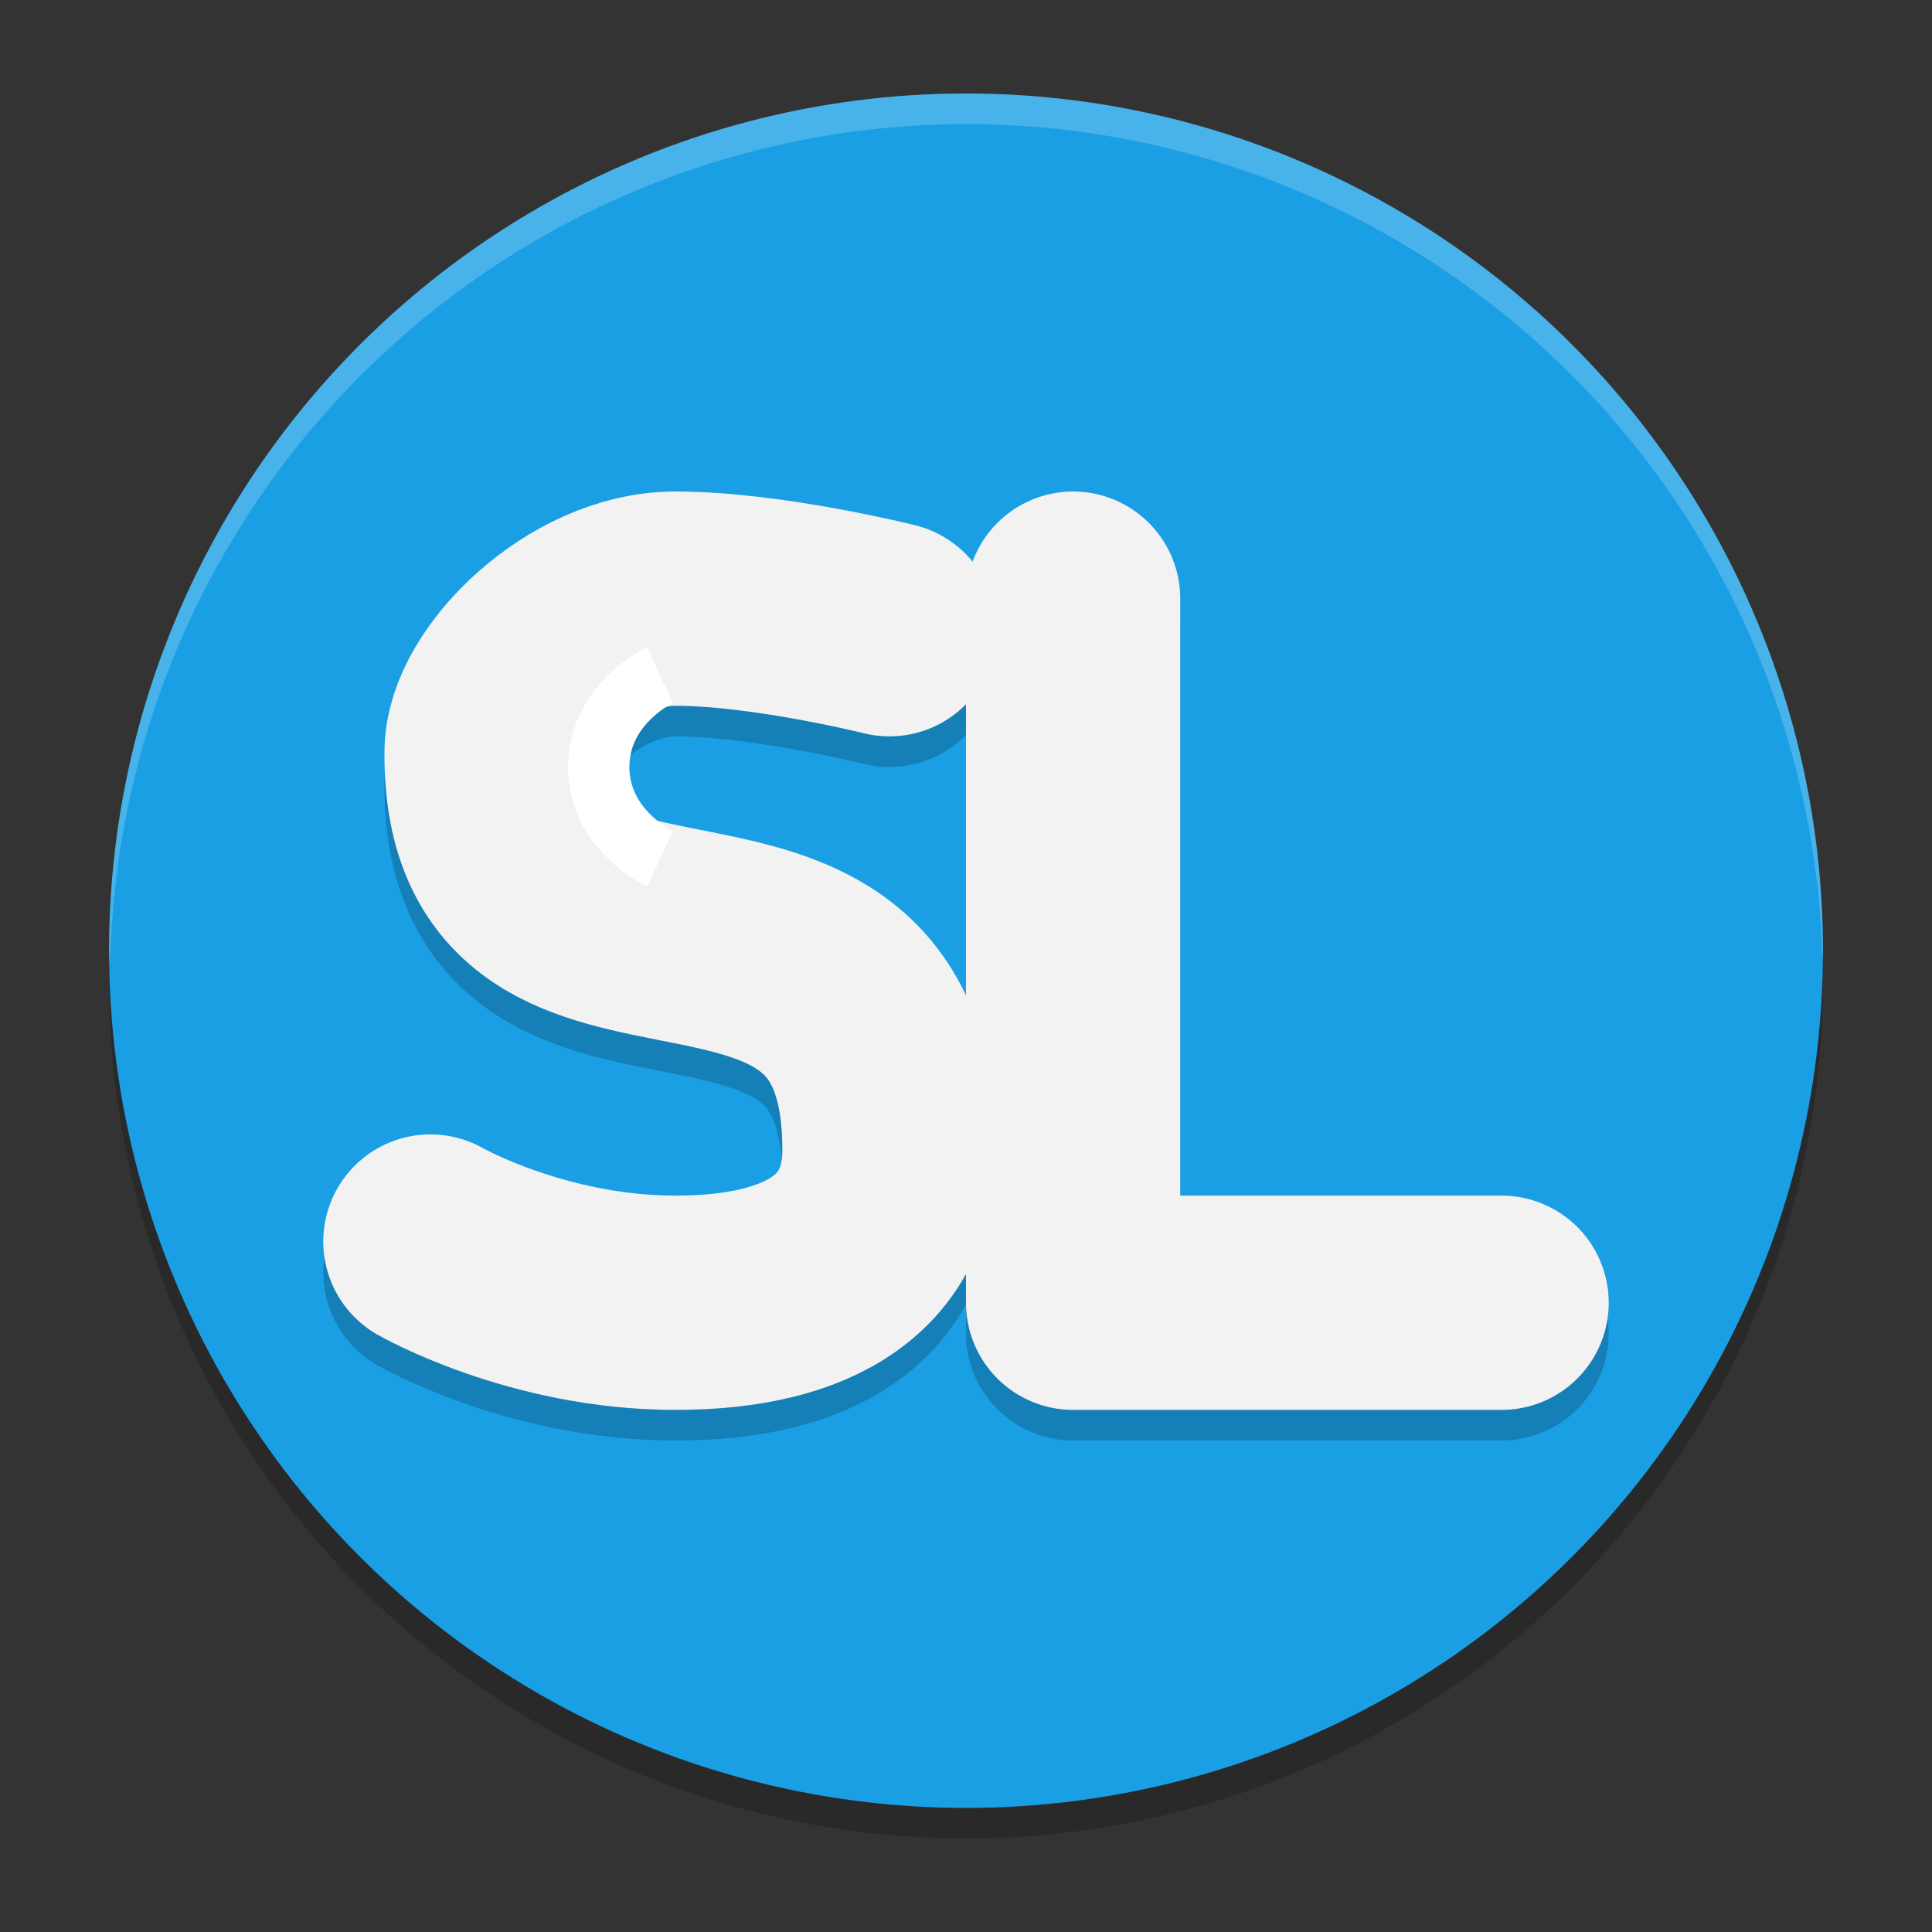 <?xml version="1.0" encoding="UTF-8" standalone="no"?>
<svg
   width="62"
   height="62"
   version="1.1"
   id="svg7"
   sodipodi:docname="distributor-logo-simply.svg"
   inkscape:version="1.4 (unknown)"
   xmlns:inkscape="http://www.inkscape.org/namespaces/inkscape"
   xmlns:sodipodi="http://sodipodi.sourceforge.net/DTD/sodipodi-0.dtd"
   xmlns="http://www.w3.org/2000/svg"
   xmlns:svg="http://www.w3.org/2000/svg">
  <rect width="100%" height="100%" fill="#333333" stroke="none"/>
  <defs
     id="defs7" />
  <sodipodi:namedview
     id="namedview7"
     pagecolor="#ffffff"
     bordercolor="#000000"
     borderopacity="0.25"
     inkscape:showpageshadow="2"
     inkscape:pageopacity="0.0"
     inkscape:pagecheckerboard="0"
     inkscape:deskcolor="#d1d1d1"
     inkscape:zoom="12.078125"
     inkscape:cx="32"
     inkscape:cy="32"
     inkscape:window-width="1920"
     inkscape:window-height="996"
     inkscape:window-x="0"
     inkscape:window-y="0"
     inkscape:window-maximized="1"
     inkscape:current-layer="svg7" />
  <g
     id="g7"
     transform="translate(-0.5,-1)">
    <ellipse
       style="opacity:0.2;stroke-width:0.982"
       cx="31.5"
       cy="32.491"
       id="circle1"
       rx="27.5"
       ry="27.509" />
    <ellipse
       style="fill:#1a9fe5;stroke-width:0.982;fill-opacity:1"
       cx="31.5"
       cy="31.509"
       id="circle2"
       rx="27.5"
       ry="27.509" />
    <path
       style="opacity:0.2;fill:none;stroke:#000000;stroke-width:6.876;stroke-linecap:round;stroke-linejoin:round"
       d="m 14.312,41.825 c 0,0 3.438,1.965 7.857,1.965 4.42,0 6.875,-1.67 6.875,-4.912 0,-10.807 -12.866,-3.144 -12.768,-12.772 0,-1.965 2.946,-4.912 5.893,-4.912 2.946,0 6.875,0.982 6.875,0.982"
       id="path2" />
    <path
       style="fill:none;stroke:#f2f2f2;stroke-width:6.876;stroke-linecap:round;stroke-linejoin:round;stroke-opacity:1"
       d="m 14.312,40.842 c 0,0 3.438,1.965 7.857,1.965 4.42,0 6.875,-1.67 6.875,-4.912 0,-10.807 -12.866,-3.144 -12.768,-12.772 0,-1.965 2.946,-4.912 5.893,-4.912 2.946,0 6.875,0.982 6.875,0.982"
       id="path3" />
    <path
       style="opacity:0.2;fill:none;stroke:#000000;stroke-width:6.876;stroke-linecap:round;stroke-linejoin:round"
       d="M 34.937,21.193 V 43.789 H 48.687"
       id="path4" />
    <path
       style="opacity:0.2;fill:#ffffff;stroke-width:0.982"
       d="M 31.5,4 A 27.5,27.509 0 0 0 4,31.509 27.5,27.509 0 0 0 4.035,32 27.5,27.509 0 0 1 31.5,4.982 27.5,27.509 0 0 1 58.982,31.756 27.5,27.509 0 0 0 59,31.509 27.5,27.509 0 0 0 31.5,4 Z"
       id="path5" />
    <path
       style="fill:none;stroke:#f2f2f2;stroke-width:6.876;stroke-linecap:round;stroke-linejoin:round;stroke-opacity:1"
       d="M 34.937,20.211 V 42.807 H 48.687"
       id="path6" />
    <path
       style="fill:none;stroke:#ffffff;stroke-width:1.965"
       d="m 21.679,22.667 c 0,0 -1.964,0.908 -1.964,2.947 0,2.04 1.964,2.947 1.964,2.947"
       id="path7" />
  </g>
</svg>
